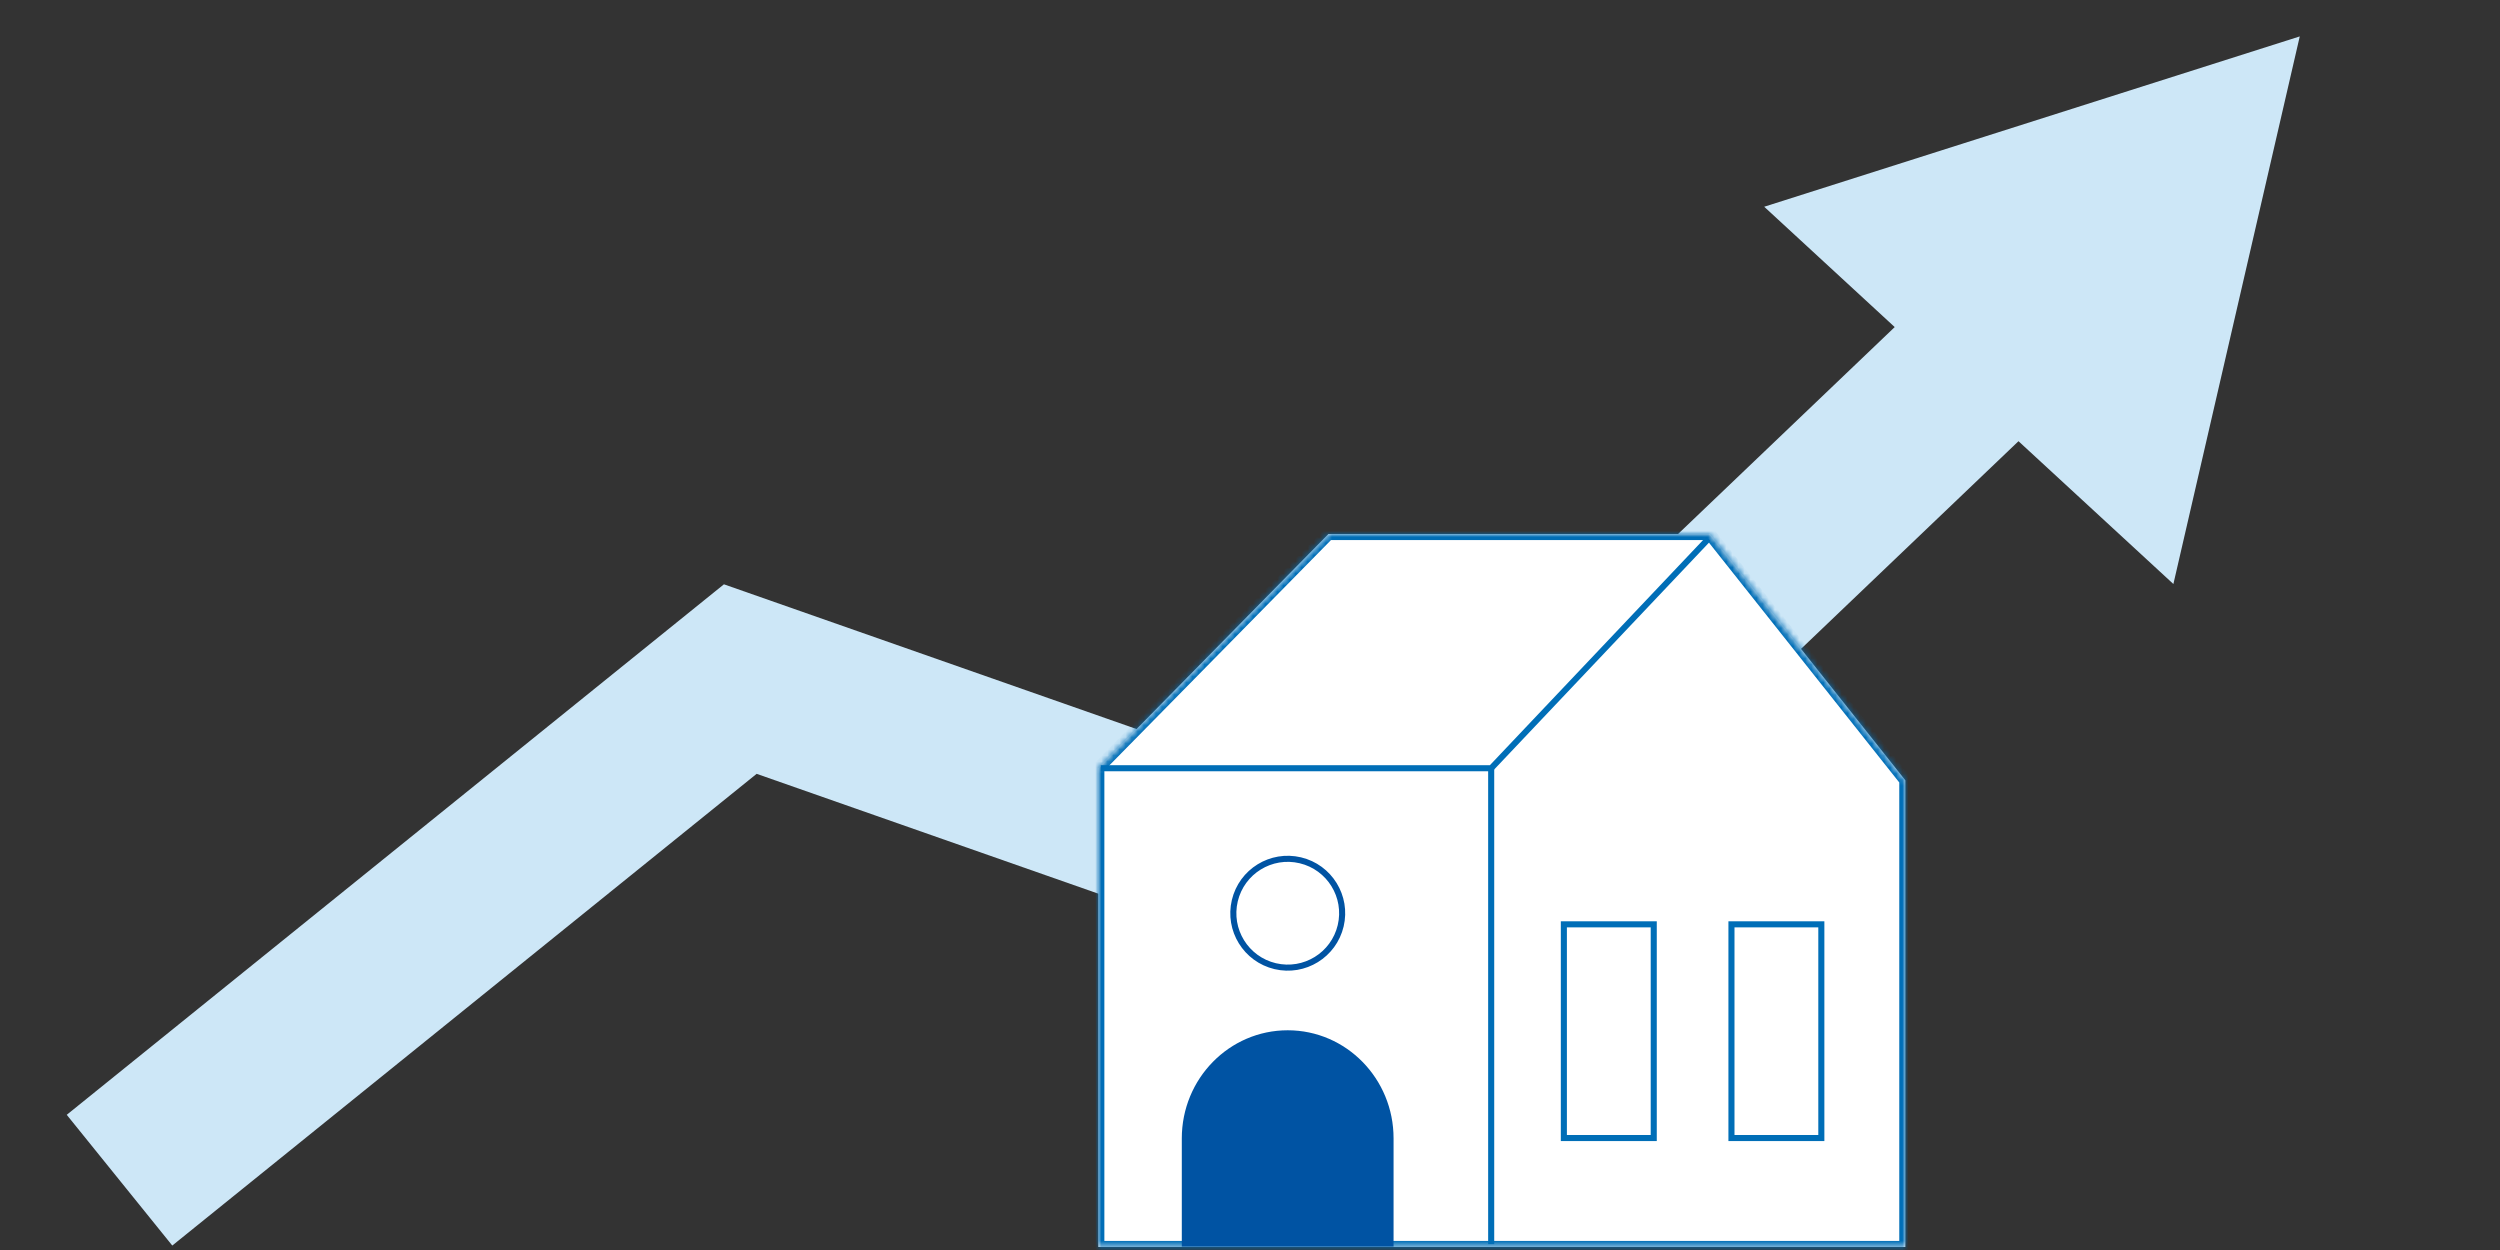 <svg width="412" height="206" viewBox="0 0 412 206" fill="none" xmlns="http://www.w3.org/2000/svg">
<rect x="0" y="0" width="412" height="206" fill="#333333" stroke="none"/>
<path fill-rule="evenodd" clip-rule="evenodd" d="M358.174 96.245L379 6L290.74 34.072L312.249 53.902L227.955 134.408L119.304 96.294L11 183.721L28.392 205.265L124.693 127.527L234.805 166.153L332.647 72.709L358.174 96.245Z" fill="#CDE7F7"/>
<mask id="path-2-inside-1_8_2527" fill="white">
<path fill-rule="evenodd" clip-rule="evenodd" d="M181 126.558H181.03L181 126.559V205.501L243.535 205.501H314V128.601L281.78 88V88H218.931L181 126.558Z"/>
</mask>
<path fill-rule="evenodd" clip-rule="evenodd" d="M181 126.558H181.03L181 126.559V205.501L243.535 205.501H314V128.601L281.78 88V88H218.931L181 126.558Z" fill="white"/>
<path d="M181.03 126.558L181.035 127.558L181.03 125.558V126.558ZM181 126.558L180.287 125.857L178.614 127.558H181V126.558ZM181 126.559L180.995 125.559L180 125.564V126.559H181ZM181 205.501H180V206.501H181L181 205.501ZM243.535 205.501V204.501V205.501ZM314 205.501V206.501H315V205.501H314ZM314 128.601H315V128.253L314.783 127.98L314 128.601ZM281.78 88H280.78V88.349L280.996 88.622L281.78 88ZM281.78 88H282.78V87H281.78V88ZM218.931 88V87H218.512L218.218 87.299L218.931 88ZM181.03 125.558H181V127.558H181.03V125.558ZM181.025 125.558L180.995 125.559L181.005 127.559L181.035 127.558L181.025 125.558ZM180 126.559V205.501H182V126.559H180ZM181 206.501L243.535 206.501V204.501L181 204.501L181 206.501ZM314 204.501H243.535V206.501H314V204.501ZM313 128.601V205.501H315V128.601H313ZM280.996 88.622L313.217 129.223L314.783 127.98L282.563 87.379L280.996 88.622ZM280.78 88V88H282.78V88H280.78ZM218.931 89H281.78V87H218.931V89ZM181.713 127.26L219.644 88.701L218.218 87.299L180.287 125.857L181.713 127.26Z" fill="#006EB7" mask="url(#path-2-inside-1_8_2527)"/>
<path d="M212.215 169.79C202.579 169.79 194.761 177.763 194.761 187.609V205.429H229.66V187.609C229.668 177.772 221.859 169.79 212.215 169.79Z" fill="#0053A3"/>
<path d="M257.724 187.548V152.33H272.537V187.548H257.724Z" fill="white" stroke="#006EB7"/>
<path d="M285.344 187.548V152.33H300.156V187.548H285.344Z" fill="white" stroke="#006EB7"/>
<path d="M214.291 141.775C219.11 142.919 222.089 147.752 220.945 152.57C219.802 157.389 214.969 160.368 210.15 159.225C205.332 158.081 202.353 153.248 203.496 148.43C204.64 143.611 209.473 140.632 214.291 141.775Z" fill="white" stroke="#0053A3"/>
<path d="M181.402 126.607H245.747L281.538 88.804" stroke="#006EB7"/>
<path d="M245.747 126.607V205.026" stroke="#006EB7"/>
</svg>
